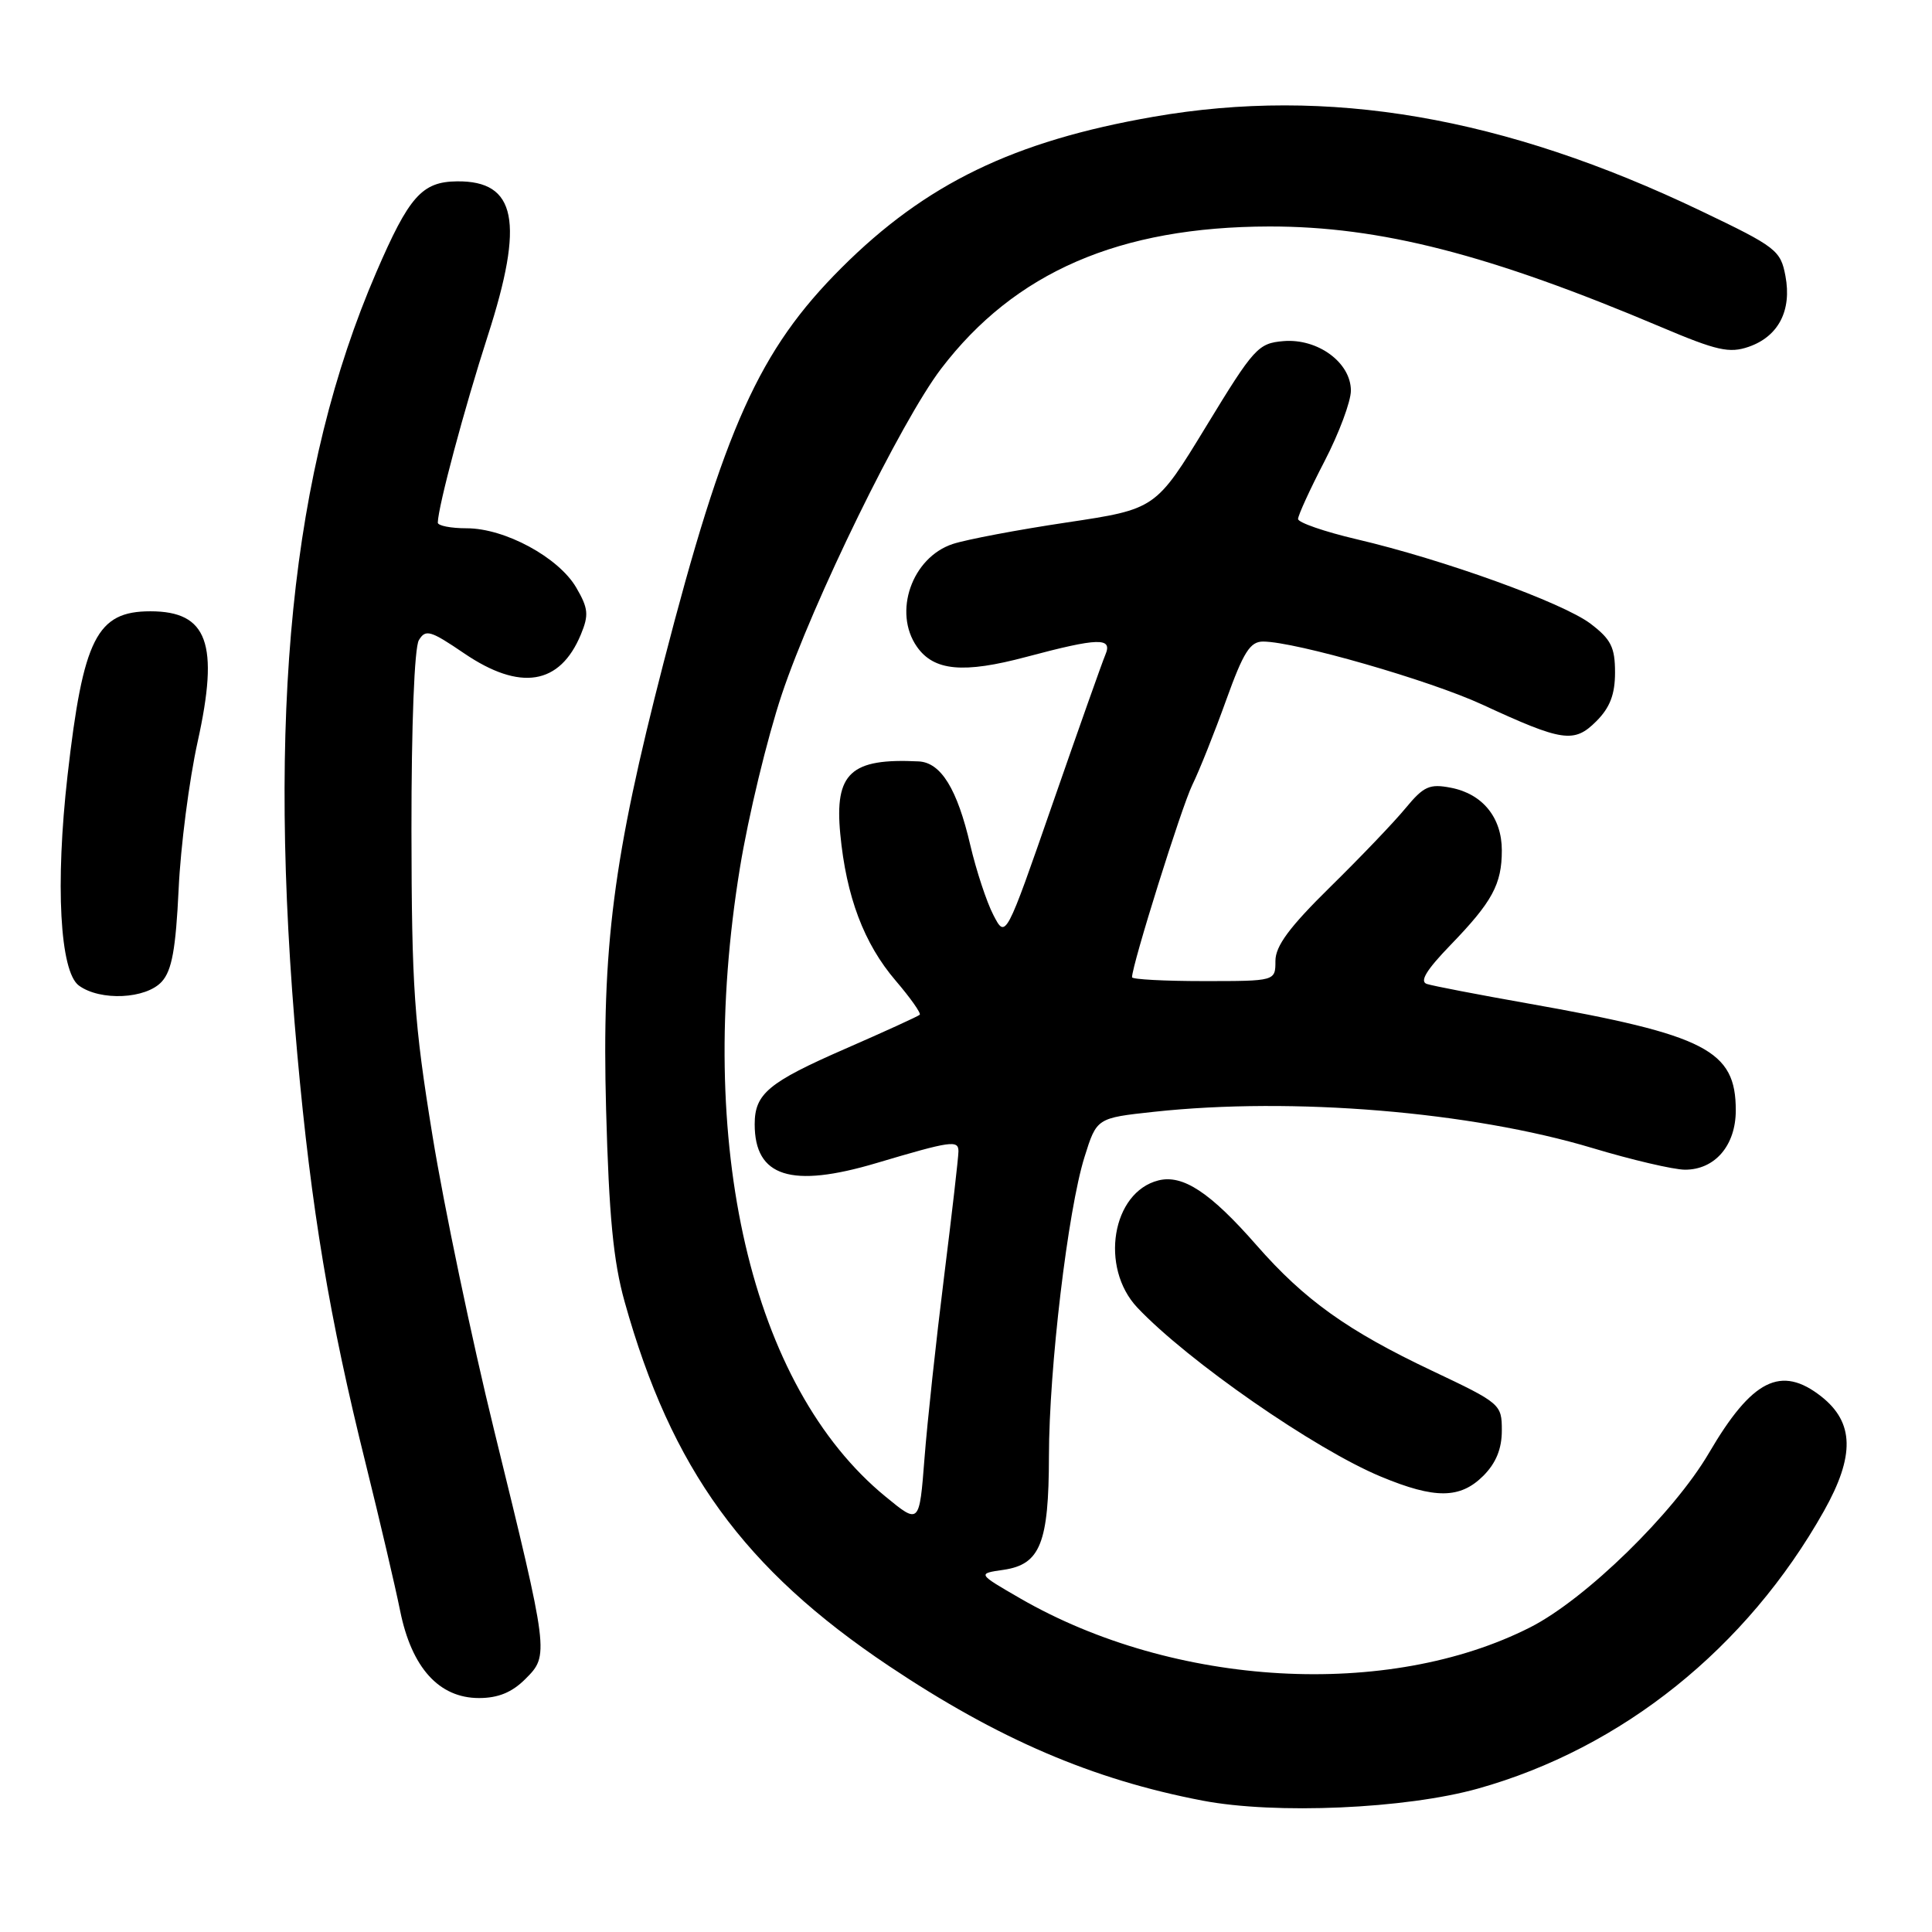 <?xml version="1.0" encoding="UTF-8" standalone="no"?>
<!DOCTYPE svg PUBLIC "-//W3C//DTD SVG 1.1//EN" "http://www.w3.org/Graphics/SVG/1.1/DTD/svg11.dtd" >
<svg xmlns="http://www.w3.org/2000/svg" xmlns:xlink="http://www.w3.org/1999/xlink" version="1.1" viewBox="0 0 256 256">
 <g >
 <path fill="currentColor"
d=" M 195.83 237.00 C 214.93 231.65 231.46 218.39 241.68 200.22 C 245.80 192.89 245.69 188.48 241.33 185.04 C 235.99 180.85 232.15 182.78 226.45 192.52 C 221.78 200.50 210.11 211.89 202.78 215.62 C 183.96 225.18 155.61 223.58 135.19 211.80 C 129.50 208.51 129.50 208.51 132.97 208.01 C 137.84 207.30 138.97 204.48 138.99 192.97 C 139.00 181.31 141.50 160.34 143.70 153.32 C 145.32 148.14 145.32 148.14 152.91 147.32 C 171.30 145.33 194.90 147.29 211.00 152.12 C 216.22 153.69 221.74 154.98 223.25 154.99 C 227.23 155.01 230.00 151.78 230.00 147.13 C 230.00 139.16 226.10 137.15 202.50 132.97 C 195.90 131.80 189.86 130.64 189.07 130.38 C 188.07 130.06 188.99 128.54 192.21 125.21 C 197.74 119.49 199.00 117.17 199.00 112.68 C 199.00 108.33 196.45 105.19 192.25 104.38 C 189.42 103.83 188.65 104.18 186.25 107.08 C 184.74 108.92 180.24 113.62 176.25 117.54 C 170.85 122.85 169.00 125.35 169.00 127.33 C 169.00 130.00 169.00 130.00 159.50 130.00 C 154.28 130.00 150.00 129.77 150.00 129.49 C 150.00 127.86 156.56 106.92 157.99 104.00 C 158.93 102.08 160.95 97.01 162.48 92.75 C 164.77 86.39 165.65 85.00 167.38 85.01 C 171.67 85.03 189.44 90.14 196.41 93.36 C 207.07 98.29 208.58 98.51 211.52 95.57 C 213.33 93.76 214.00 92.01 214.00 89.10 C 214.00 85.76 213.46 84.70 210.75 82.64 C 207.06 79.85 191.29 74.15 179.75 71.45 C 175.49 70.45 172.00 69.24 172.00 68.77 C 172.00 68.29 173.57 64.85 175.50 61.13 C 177.43 57.41 179.00 53.19 179.00 51.76 C 179.00 48.04 174.61 44.82 170.06 45.20 C 166.71 45.48 166.15 46.10 159.83 56.48 C 153.14 67.46 153.14 67.46 141.34 69.23 C 134.84 70.20 128.05 71.49 126.25 72.08 C 120.83 73.87 118.30 81.13 121.50 85.70 C 123.75 88.91 127.65 89.27 136.00 87.04 C 145.57 84.49 147.45 84.44 146.47 86.75 C 146.06 87.71 142.92 96.58 139.49 106.45 C 133.26 124.40 133.26 124.40 131.63 121.25 C 130.73 119.52 129.36 115.35 128.57 111.99 C 126.84 104.54 124.68 101.04 121.73 100.89 C 112.72 100.44 110.57 102.43 111.34 110.50 C 112.13 118.81 114.48 125.03 118.67 129.93 C 120.63 132.22 122.07 134.26 121.87 134.46 C 121.67 134.66 117.22 136.69 112.00 138.97 C 101.81 143.42 100.00 144.93 100.00 148.97 C 100.00 155.94 104.82 157.48 116.14 154.11 C 126.04 151.17 127.00 151.03 127.00 152.56 C 127.00 153.31 126.14 160.80 125.09 169.21 C 124.04 177.62 122.87 188.43 122.50 193.24 C 121.82 201.99 121.82 201.99 117.34 198.31 C 99.50 183.70 92.07 151.61 98.04 115.02 C 99.16 108.15 101.66 97.80 103.59 92.02 C 107.71 79.71 119.40 55.82 124.70 48.86 C 134.47 36.05 148.33 30.05 168.18 30.01 C 182.89 29.99 197.36 33.71 220.11 43.34 C 227.50 46.47 229.15 46.84 231.72 45.95 C 235.66 44.58 237.44 41.14 236.58 36.57 C 235.94 33.17 235.37 32.72 225.41 27.96 C 199.27 15.44 175.96 11.44 152.80 15.48 C 134.31 18.70 122.65 24.35 111.49 35.50 C 100.59 46.39 95.98 56.64 87.92 87.84 C 81.24 113.73 79.73 125.49 80.31 147.00 C 80.69 161.12 81.27 167.16 82.77 172.50 C 88.96 194.65 98.58 207.90 117.80 220.76 C 132.28 230.44 144.76 235.80 159.34 238.59 C 168.99 240.44 186.26 239.68 195.83 237.00 Z  M 69.63 222.46 C 72.77 219.32 72.76 219.19 65.47 189.50 C 62.50 177.40 58.83 159.85 57.31 150.50 C 54.86 135.44 54.55 130.82 54.52 110.00 C 54.51 96.07 54.91 85.82 55.50 84.83 C 56.39 83.34 57.03 83.53 61.50 86.57 C 68.93 91.62 74.19 90.77 76.97 84.07 C 78.04 81.48 77.96 80.61 76.35 77.85 C 74.01 73.85 66.90 70.00 61.84 70.00 C 59.73 70.00 58.01 69.66 58.01 69.25 C 58.06 67.08 61.51 54.17 64.63 44.50 C 69.51 29.37 68.43 23.95 60.56 24.03 C 55.91 24.08 54.20 26.01 49.85 36.10 C 38.56 62.29 35.32 94.38 39.39 139.64 C 41.25 160.28 43.64 174.60 48.47 194.00 C 50.31 201.43 52.36 210.17 53.02 213.44 C 54.54 220.98 58.17 225.00 63.47 225.00 C 66.01 225.00 67.85 224.25 69.63 222.46 Z  M 196.55 195.55 C 198.23 193.86 199.00 191.98 199.00 189.55 C 199.00 186.07 198.85 185.94 189.75 181.63 C 178.54 176.32 172.85 172.25 166.50 165.00 C 160.38 158.01 156.74 155.60 153.50 156.41 C 147.34 157.96 145.69 167.94 150.70 173.26 C 157.38 180.33 174.24 192.04 183.00 195.67 C 190.15 198.64 193.48 198.61 196.55 195.55 Z  M 21.44 130.07 C 22.78 128.59 23.29 125.75 23.67 117.82 C 23.93 112.14 25.07 103.35 26.19 98.28 C 29.07 85.27 27.52 81.00 19.93 81.00 C 12.82 81.00 11.02 84.58 8.95 102.75 C 7.31 117.18 7.94 128.75 10.45 130.59 C 13.29 132.67 19.35 132.38 21.44 130.07 Z "/>
</g>
</svg>